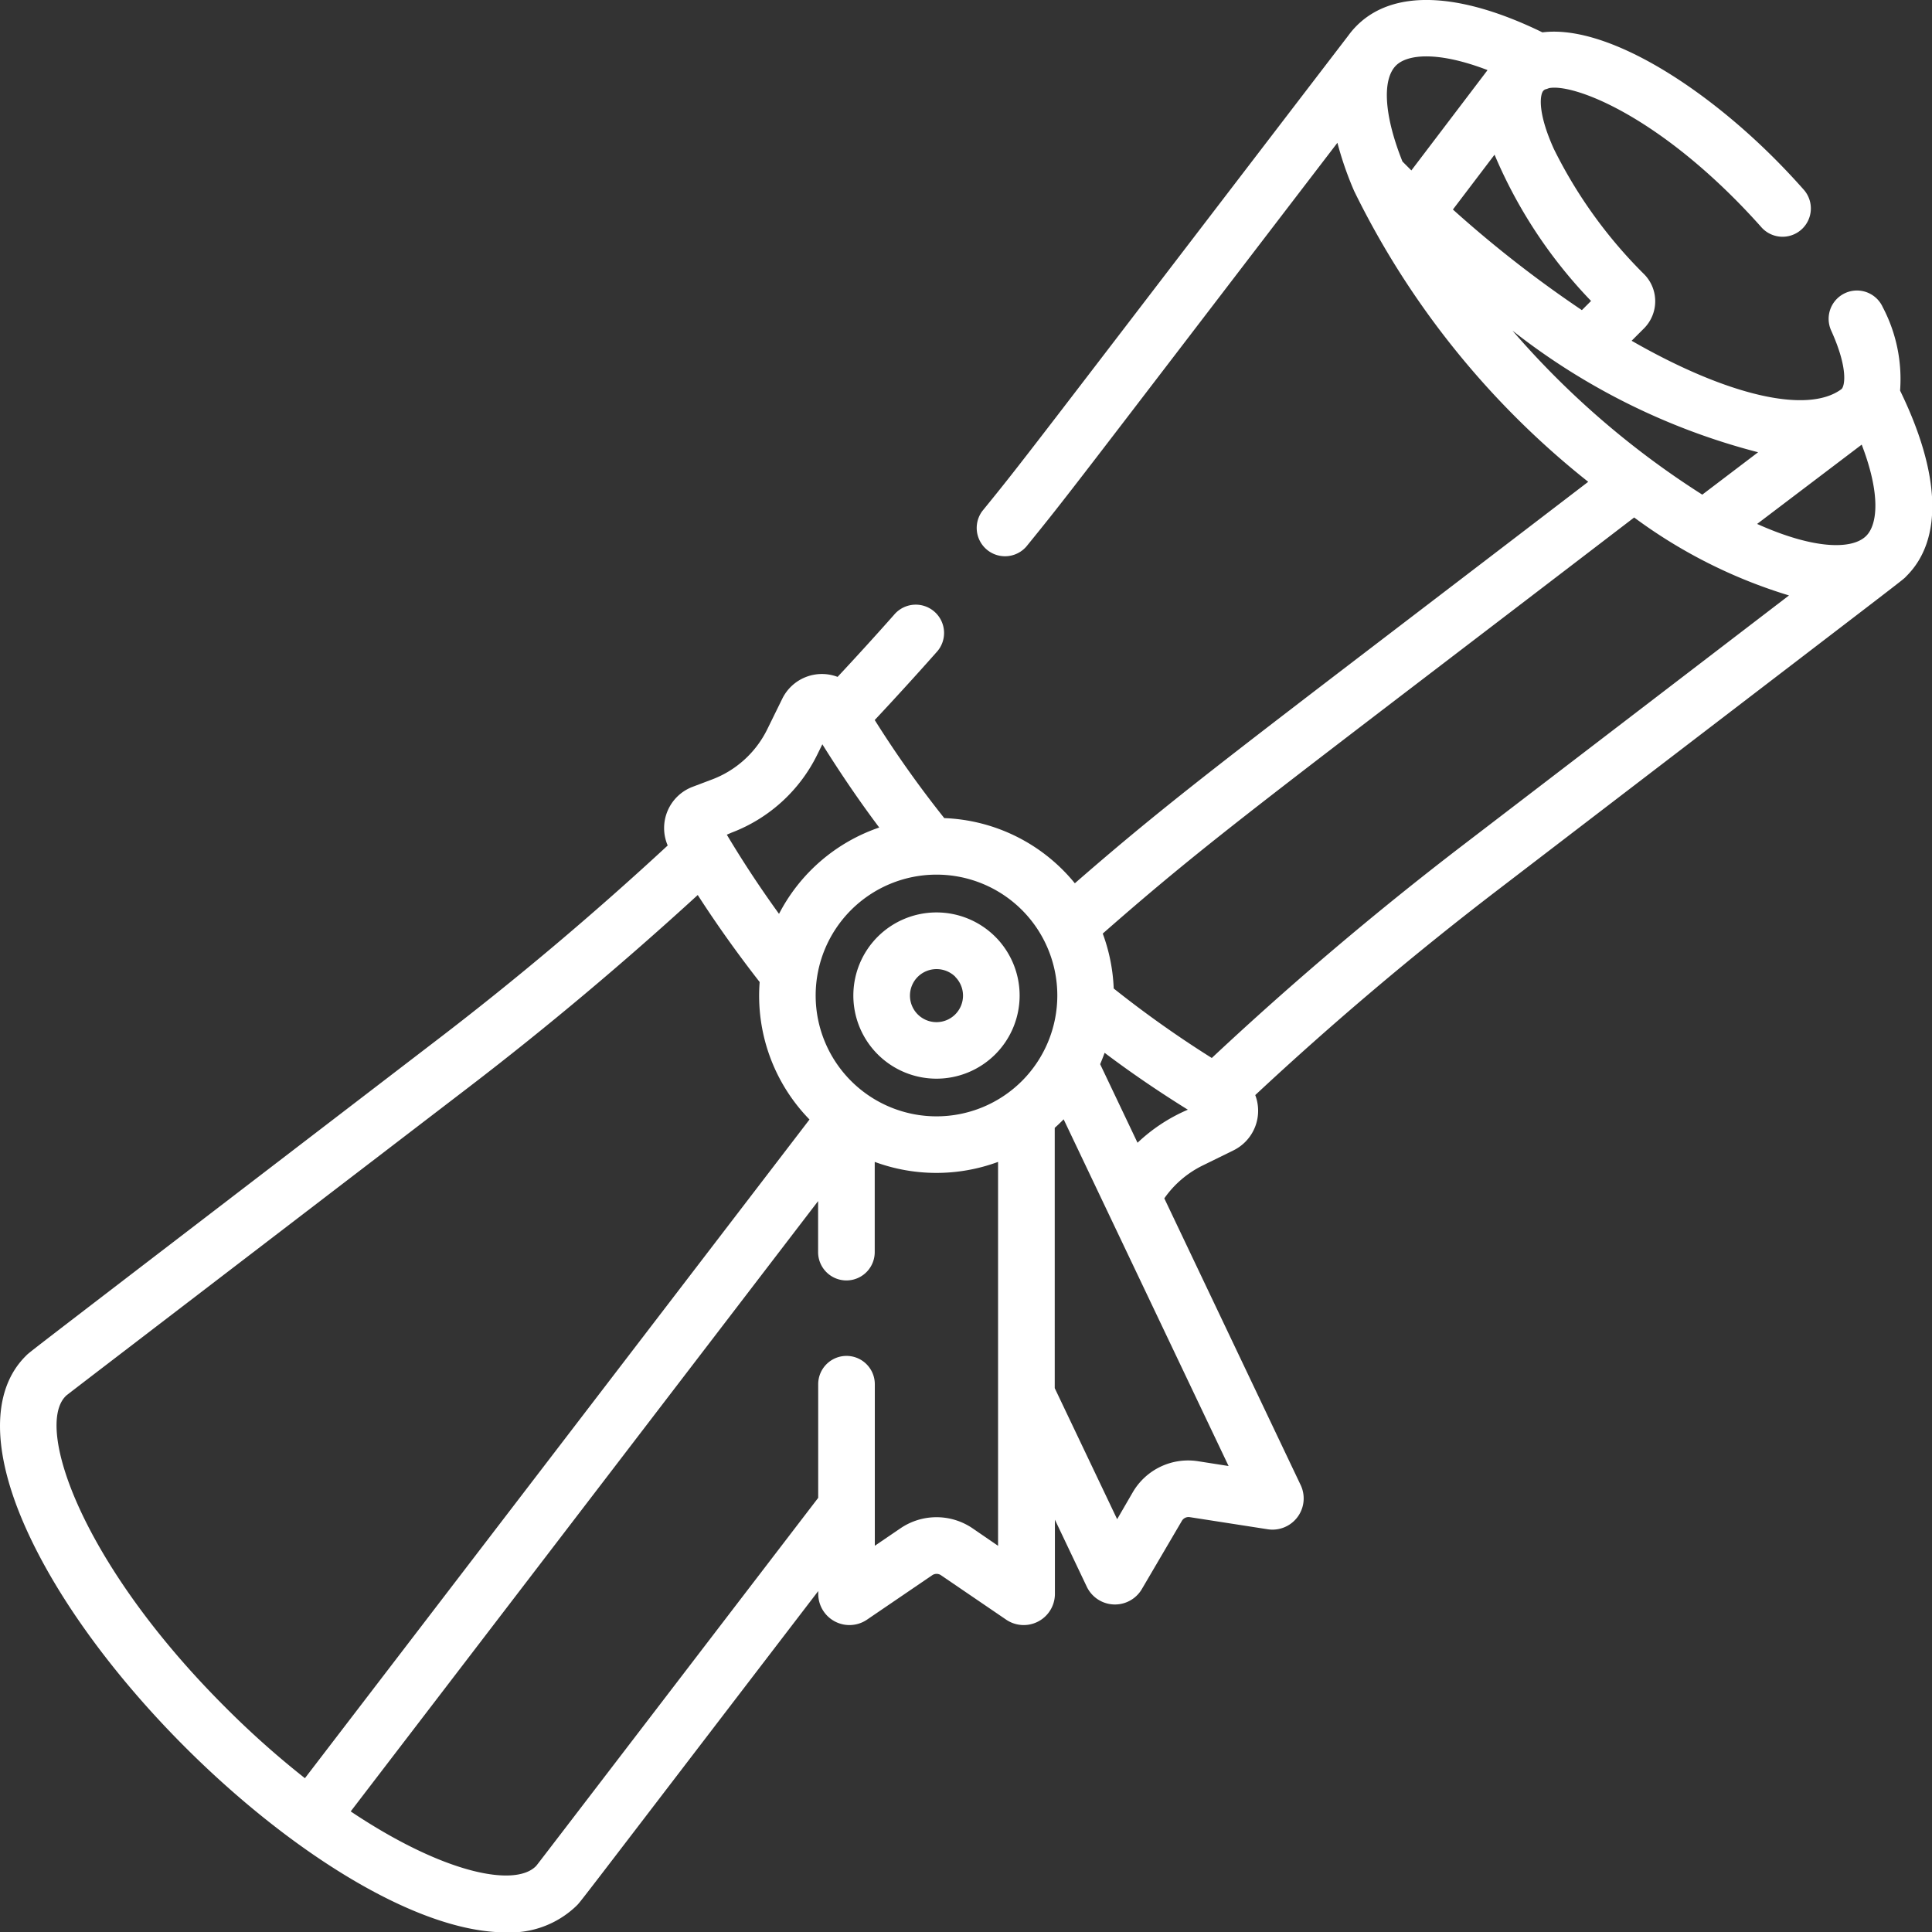 <svg xmlns="http://www.w3.org/2000/svg" width="43.339" height="43.347" viewBox="0 0 43.339 43.347">
  <rect x="0" y="0" width="43.339" height="43.347" fill="#333333" stroke="none"/>
  <g id="ThongTinTuyenSinh-ico" transform="translate(-0.048 0)">
    <path id="Path_572" data-name="Path 572" d="M226.735,242.314a1.865,1.865,0,1,0,2.637,0,1.867,1.867,0,0,0-2.637,0Zm1.739.9a.595.595,0,1,1-.841,0A.6.6,0,0,1,228.475,243.211Z" transform="translate(-206.998 -221.301)" fill="#fff"/>
    <path id="Path_573" data-name="Path 573" d="M11.392,43.347a2.14,2.14,0,0,0,1.573-.582c.128-.128-.225.319,5.438-7.074v.071a.7.7,0,0,0,1.087.575l1.468-1a.174.174,0,0,1,.2,0l1.467,1a.7.7,0,0,0,1.087-.574V34.09l.718,1.51a.7.7,0,0,0,1.229.052l.9-1.534a.174.174,0,0,1,.179-.085l1.755.273a.7.7,0,0,0,.735-.986l-3.062-6.438a2.264,2.264,0,0,1,.862-.738l.69-.339a.99.99,0,0,0,.488-1.24c1.73-1.614,3.554-3.157,5.428-4.592,9.7-7.431,9.054-6.924,9.183-7.053.817-.817.764-2.289-.146-4.158a3.461,3.461,0,0,0-.389-1.872.635.635,0,1,0-1.157.524c.393.869.3,1.247.235,1.311l-.011.009c-.769.561-2.572.132-4.7-1.09l.28-.28a.863.863,0,0,0,.008-1.205,10.541,10.541,0,0,1-2.033-2.819c-.391-.866-.3-1.243-.233-1.307a.159.159,0,0,1,.037-.027.634.634,0,0,0,.087-.029c.51-.1,2.193.511,4.153,2.471.207.207.408.421.6.636a.635.635,0,1,0,.952-.84c-.207-.234-.426-.467-.652-.693-1.7-1.7-3.815-3-5.2-2.825-1.873-.913-3.347-.968-4.165-.15a1.838,1.838,0,0,0-.188.22c-7.387,9.645-7.292,9.538-8.211,10.667a.635.635,0,0,0,.985.8c.942-1.158.929-1.159,6.98-9.06a7.538,7.538,0,0,0,.376,1.083,18.96,18.96,0,0,0,5.25,6.522c-7.885,6.039-9.154,6.95-11.516,9.006a3.969,3.969,0,0,0-2.929-1.462,24.161,24.161,0,0,1-1.56-2.2c.468-.5.931-1.008,1.383-1.518a.635.635,0,1,0-.95-.842c-.413.467-.838.933-1.266,1.392a.99.99,0,0,0-1.24.488l-.339.69A2.274,2.274,0,0,1,16,17.493l-.415.157a.989.989,0,0,0-.559,1.316c-1.668,1.544-3.423,3.024-5.225,4.4C.166,30.752.748,30.3.622,30.422c-.774.774-.765,2.162.028,3.907C2.526,38.461,8.112,43.347,11.392,43.347Zm10.478-9.06a1.437,1.437,0,0,0-1.628,0l-.57.388V31.051a.635.635,0,0,0-1.27,0V33.6c-6.709,8.759-6.3,8.228-6.335,8.265-.47.469-2.053.173-4.152-1.231L18.4,26.943v1.145a.635.635,0,0,0,1.27,0V26.064a4,4,0,0,0,2.767,0v8.612Zm5.056-1.508a1.437,1.437,0,0,0-1.47.7l-.348.6-1.4-2.94V25.3c.071-.063.136-.126.2-.191l3.7,7.777Zm-1.362-7.147-.837-1.76q.053-.126.1-.255c.6.453,1.228.879,1.867,1.276a3.82,3.82,0,0,0-1.127.74ZM41.81,9.974c.434,1.13.351,1.8.1,2.048-.309.309-1.16.309-2.446-.269ZM35.739,6.751l-.206.206A26.169,26.169,0,0,1,32.64,4.7l.934-1.23A10.749,10.749,0,0,0,35.739,6.751ZM33.413,1.578,31.708,3.823l-.2-.2c-.407-1.017-.464-1.833-.145-2.153.248-.248.918-.332,2.048.1Zm.561,5.837a14.967,14.967,0,0,0,5.512,2.73l-1.252.951A19.269,19.269,0,0,1,33.974,7.414Zm2.733,4.194a11.387,11.387,0,0,0,3.472,1.748l-7.324,5.609c-1.944,1.489-3.834,3.091-5.624,4.767a24.189,24.189,0,0,1-2.2-1.559,4,4,0,0,0-.246-1.232c2.441-2.141,3.591-2.954,11.92-9.333ZM22.973,24.248a2.711,2.711,0,1,1,0-3.834A2.714,2.714,0,0,1,22.973,24.248Zm-6.52-5.568a3.54,3.54,0,0,0,1.929-1.754l.113-.23c.4.64.823,1.264,1.276,1.867A3.978,3.978,0,0,0,17.523,20.5c-.421-.582-.807-1.167-1.171-1.776ZM1.52,31.32c.037-.037-.543.411,9.058-6.943,1.763-1.351,3.483-2.8,5.122-4.3.432.671.9,1.325,1.389,1.952a3.974,3.974,0,0,0,1.118,3.084L6.888,39.889a20.078,20.078,0,0,1-1.794-1.6C1.875,35.074.827,32.013,1.52,31.32Z" transform="translate(0 0)" fill="#fff"/>
  </g>
</svg>
